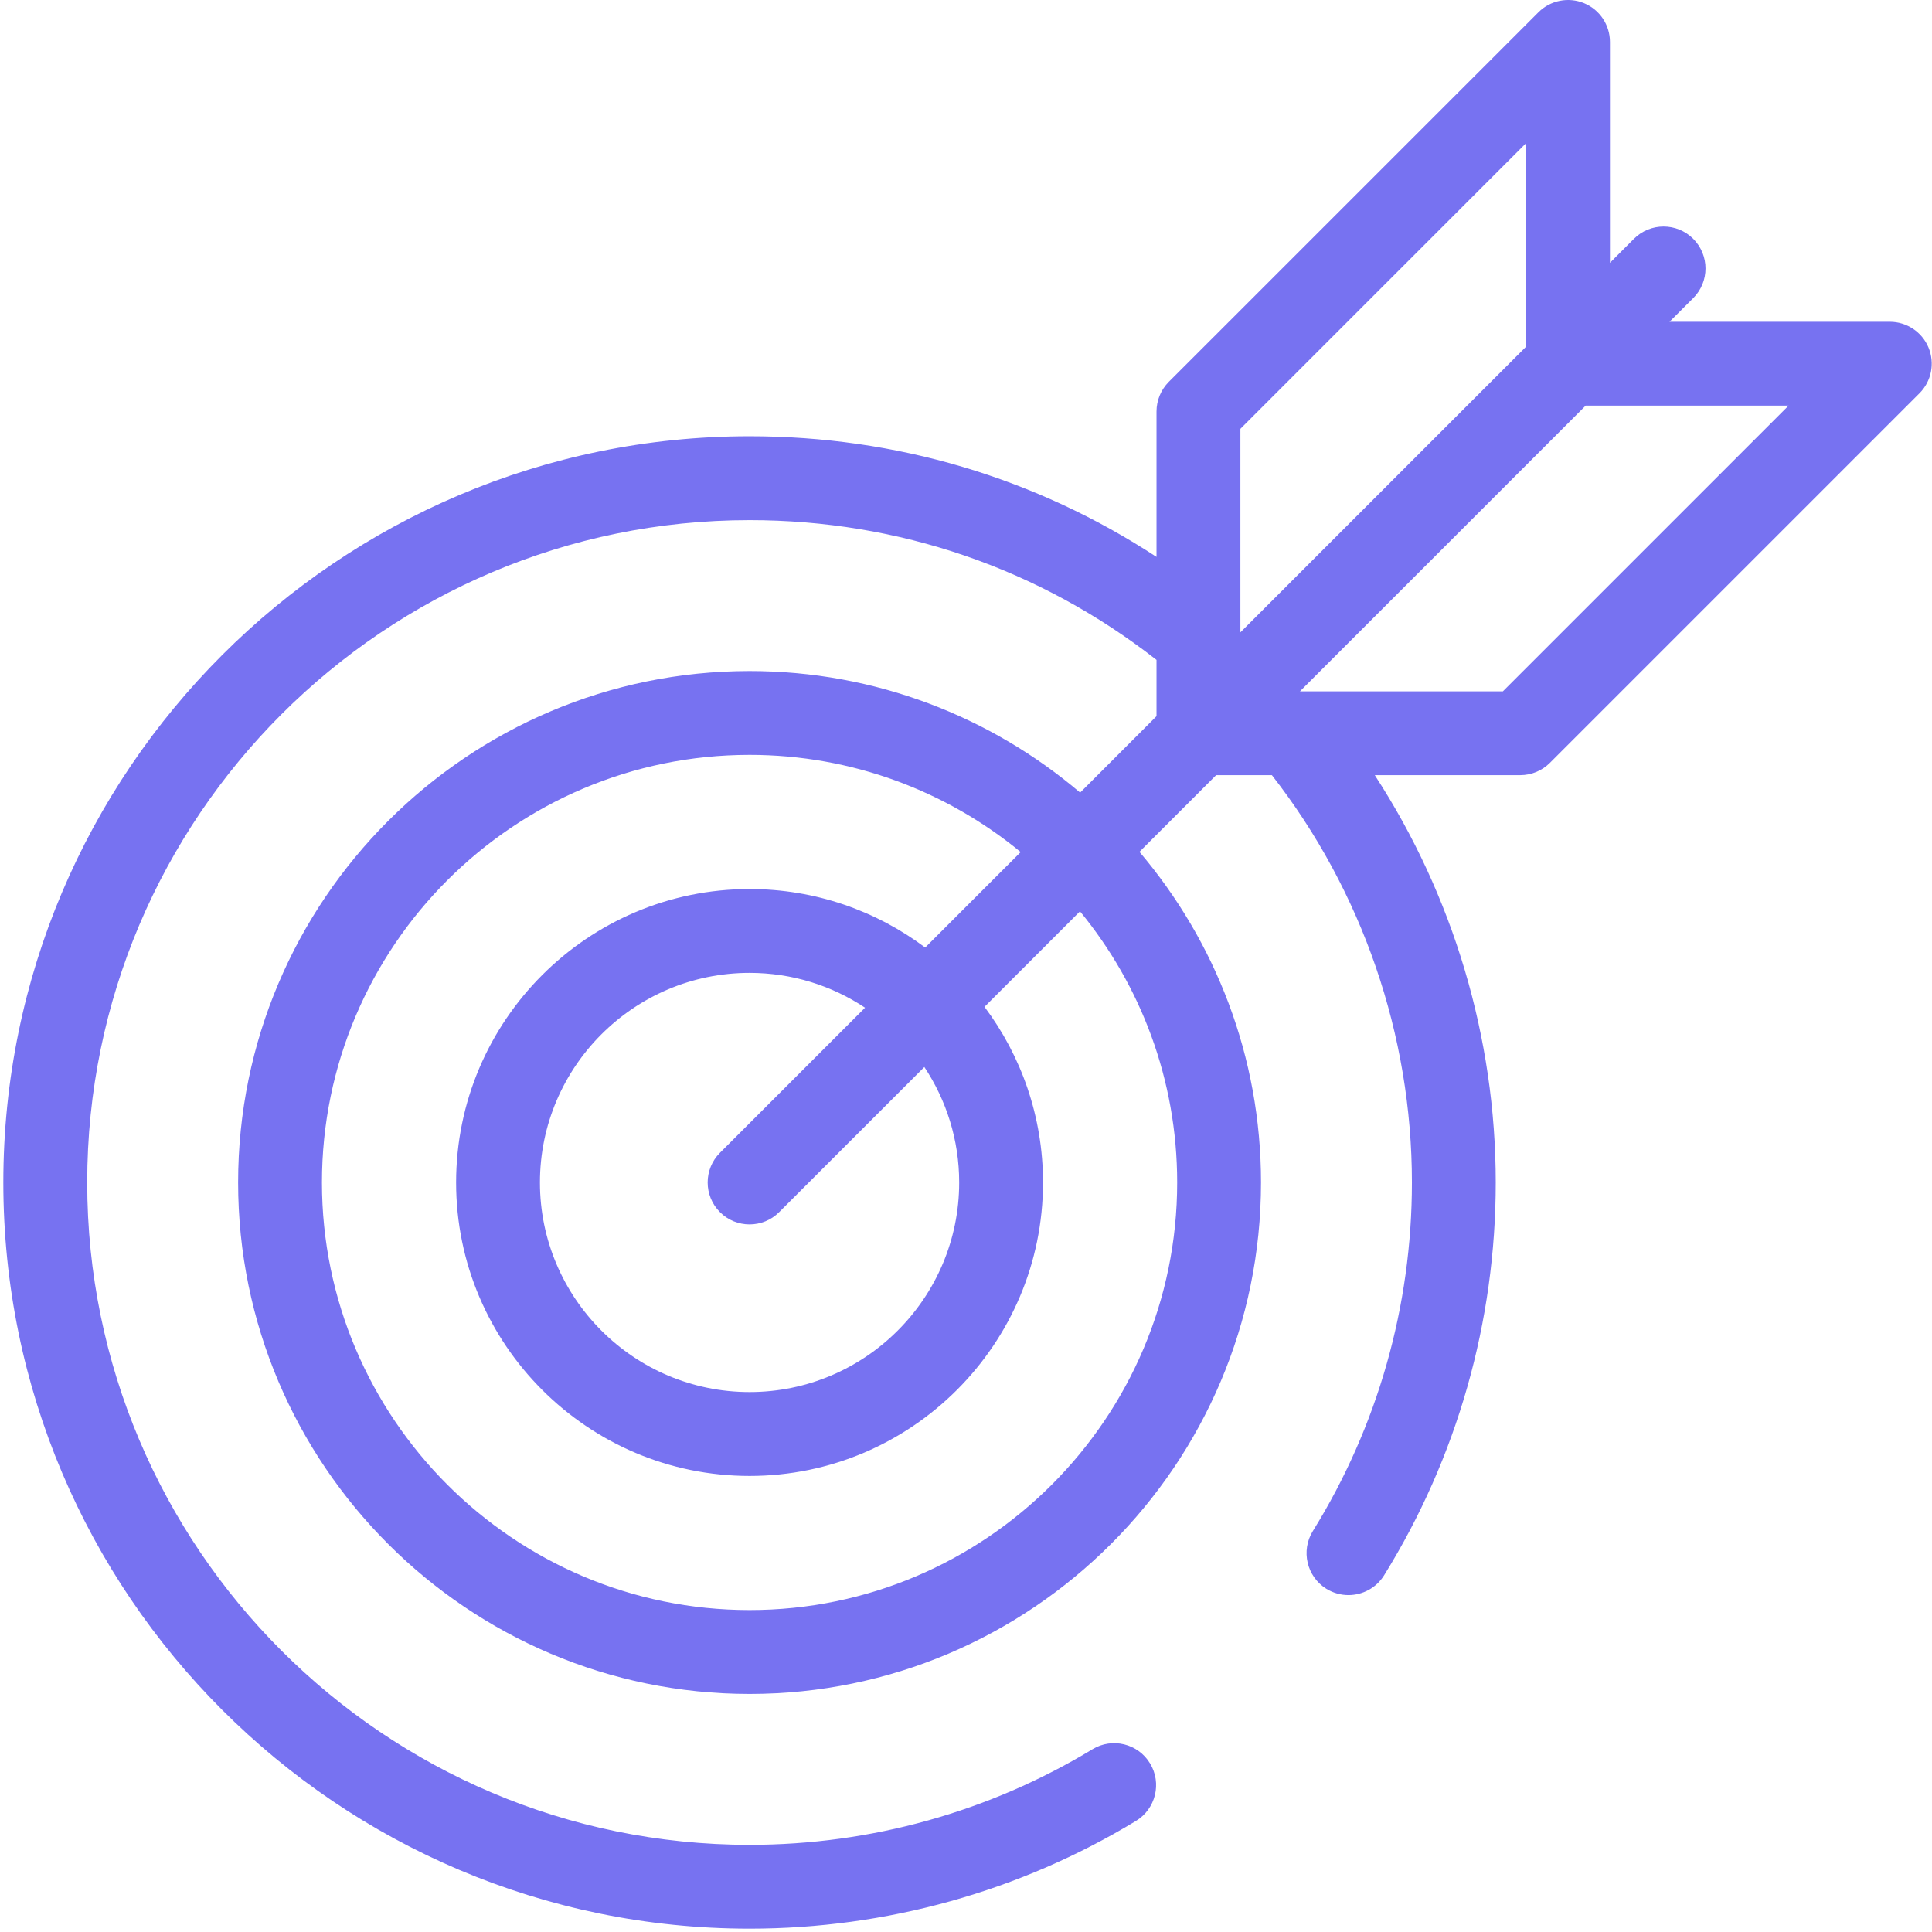 <svg width="36" height="36" viewBox="0 0 36 36" fill="none" xmlns="http://www.w3.org/2000/svg">
<path d="M35.936 6.478C35.815 6.186 35.53 5.996 35.214 5.996H31.109L31.551 5.555C31.856 5.25 31.856 4.755 31.551 4.45C31.246 4.145 30.751 4.145 30.446 4.45L29.999 4.897V0.781C29.999 0.465 29.809 0.18 29.517 0.059C29.225 -0.061 28.889 0.005 28.666 0.229L21.779 7.115C21.633 7.262 21.55 7.46 21.55 7.667V10.377C19.297 8.903 16.7 8.129 13.967 8.129C6.3 8.129 0.062 14.367 0.062 22.034C0.062 29.701 6.3 35.938 13.967 35.938C16.512 35.938 19.001 35.244 21.166 33.931C21.535 33.708 21.653 33.227 21.429 32.858C21.206 32.489 20.725 32.371 20.356 32.595C18.435 33.76 16.226 34.376 13.967 34.376C7.161 34.376 1.625 28.839 1.625 22.034C1.625 15.228 7.161 9.692 13.967 9.692C16.746 9.692 19.367 10.592 21.55 12.296V13.345L20.127 14.769C18.465 13.357 16.314 12.504 13.967 12.504C8.712 12.504 4.437 16.779 4.437 22.034C4.437 27.288 8.712 31.564 13.967 31.564C19.222 31.564 23.497 27.288 23.497 22.034C23.497 19.687 22.644 17.536 21.232 15.873L22.661 14.444H23.7C25.384 16.602 26.309 19.287 26.309 22.034C26.309 24.337 25.671 26.583 24.463 28.529C24.236 28.896 24.349 29.377 24.715 29.605C24.843 29.684 24.986 29.722 25.126 29.722C25.388 29.722 25.643 29.591 25.791 29.353C27.152 27.159 27.871 24.628 27.871 22.034C27.871 19.335 27.078 16.69 25.617 14.444H28.327C28.535 14.444 28.733 14.362 28.88 14.215L35.766 7.329C35.99 7.106 36.056 6.77 35.936 6.478ZM21.935 22.034C21.935 26.427 18.36 30.001 13.967 30.001C9.574 30.001 5.999 26.427 5.999 22.034C5.999 17.64 9.574 14.066 13.967 14.066C15.883 14.066 17.643 14.746 19.019 15.877L17.24 17.656C16.327 16.972 15.193 16.566 13.967 16.566C10.952 16.566 8.499 19.019 8.499 22.034C8.499 25.049 10.952 27.502 13.967 27.502C16.982 27.502 19.435 25.049 19.435 22.034C19.435 20.807 19.029 19.674 18.345 18.761L20.124 16.982C21.255 18.358 21.935 20.118 21.935 22.034ZM13.415 22.586C13.567 22.739 13.767 22.815 13.967 22.815C14.167 22.815 14.367 22.739 14.519 22.586L17.224 19.882C17.633 20.499 17.873 21.239 17.873 22.034C17.873 24.187 16.12 25.939 13.967 25.939C11.813 25.939 10.061 24.187 10.061 22.034C10.061 19.88 11.813 18.128 13.967 18.128C14.762 18.128 15.502 18.367 16.119 18.777L13.415 21.481C13.11 21.786 13.11 22.281 13.415 22.586ZM23.113 11.783V7.991L28.437 2.667V6.459L23.113 11.783ZM28.004 12.882H24.223L29.547 7.558H33.328L28.004 12.882Z" fill="#7772F1"/>
</svg>

